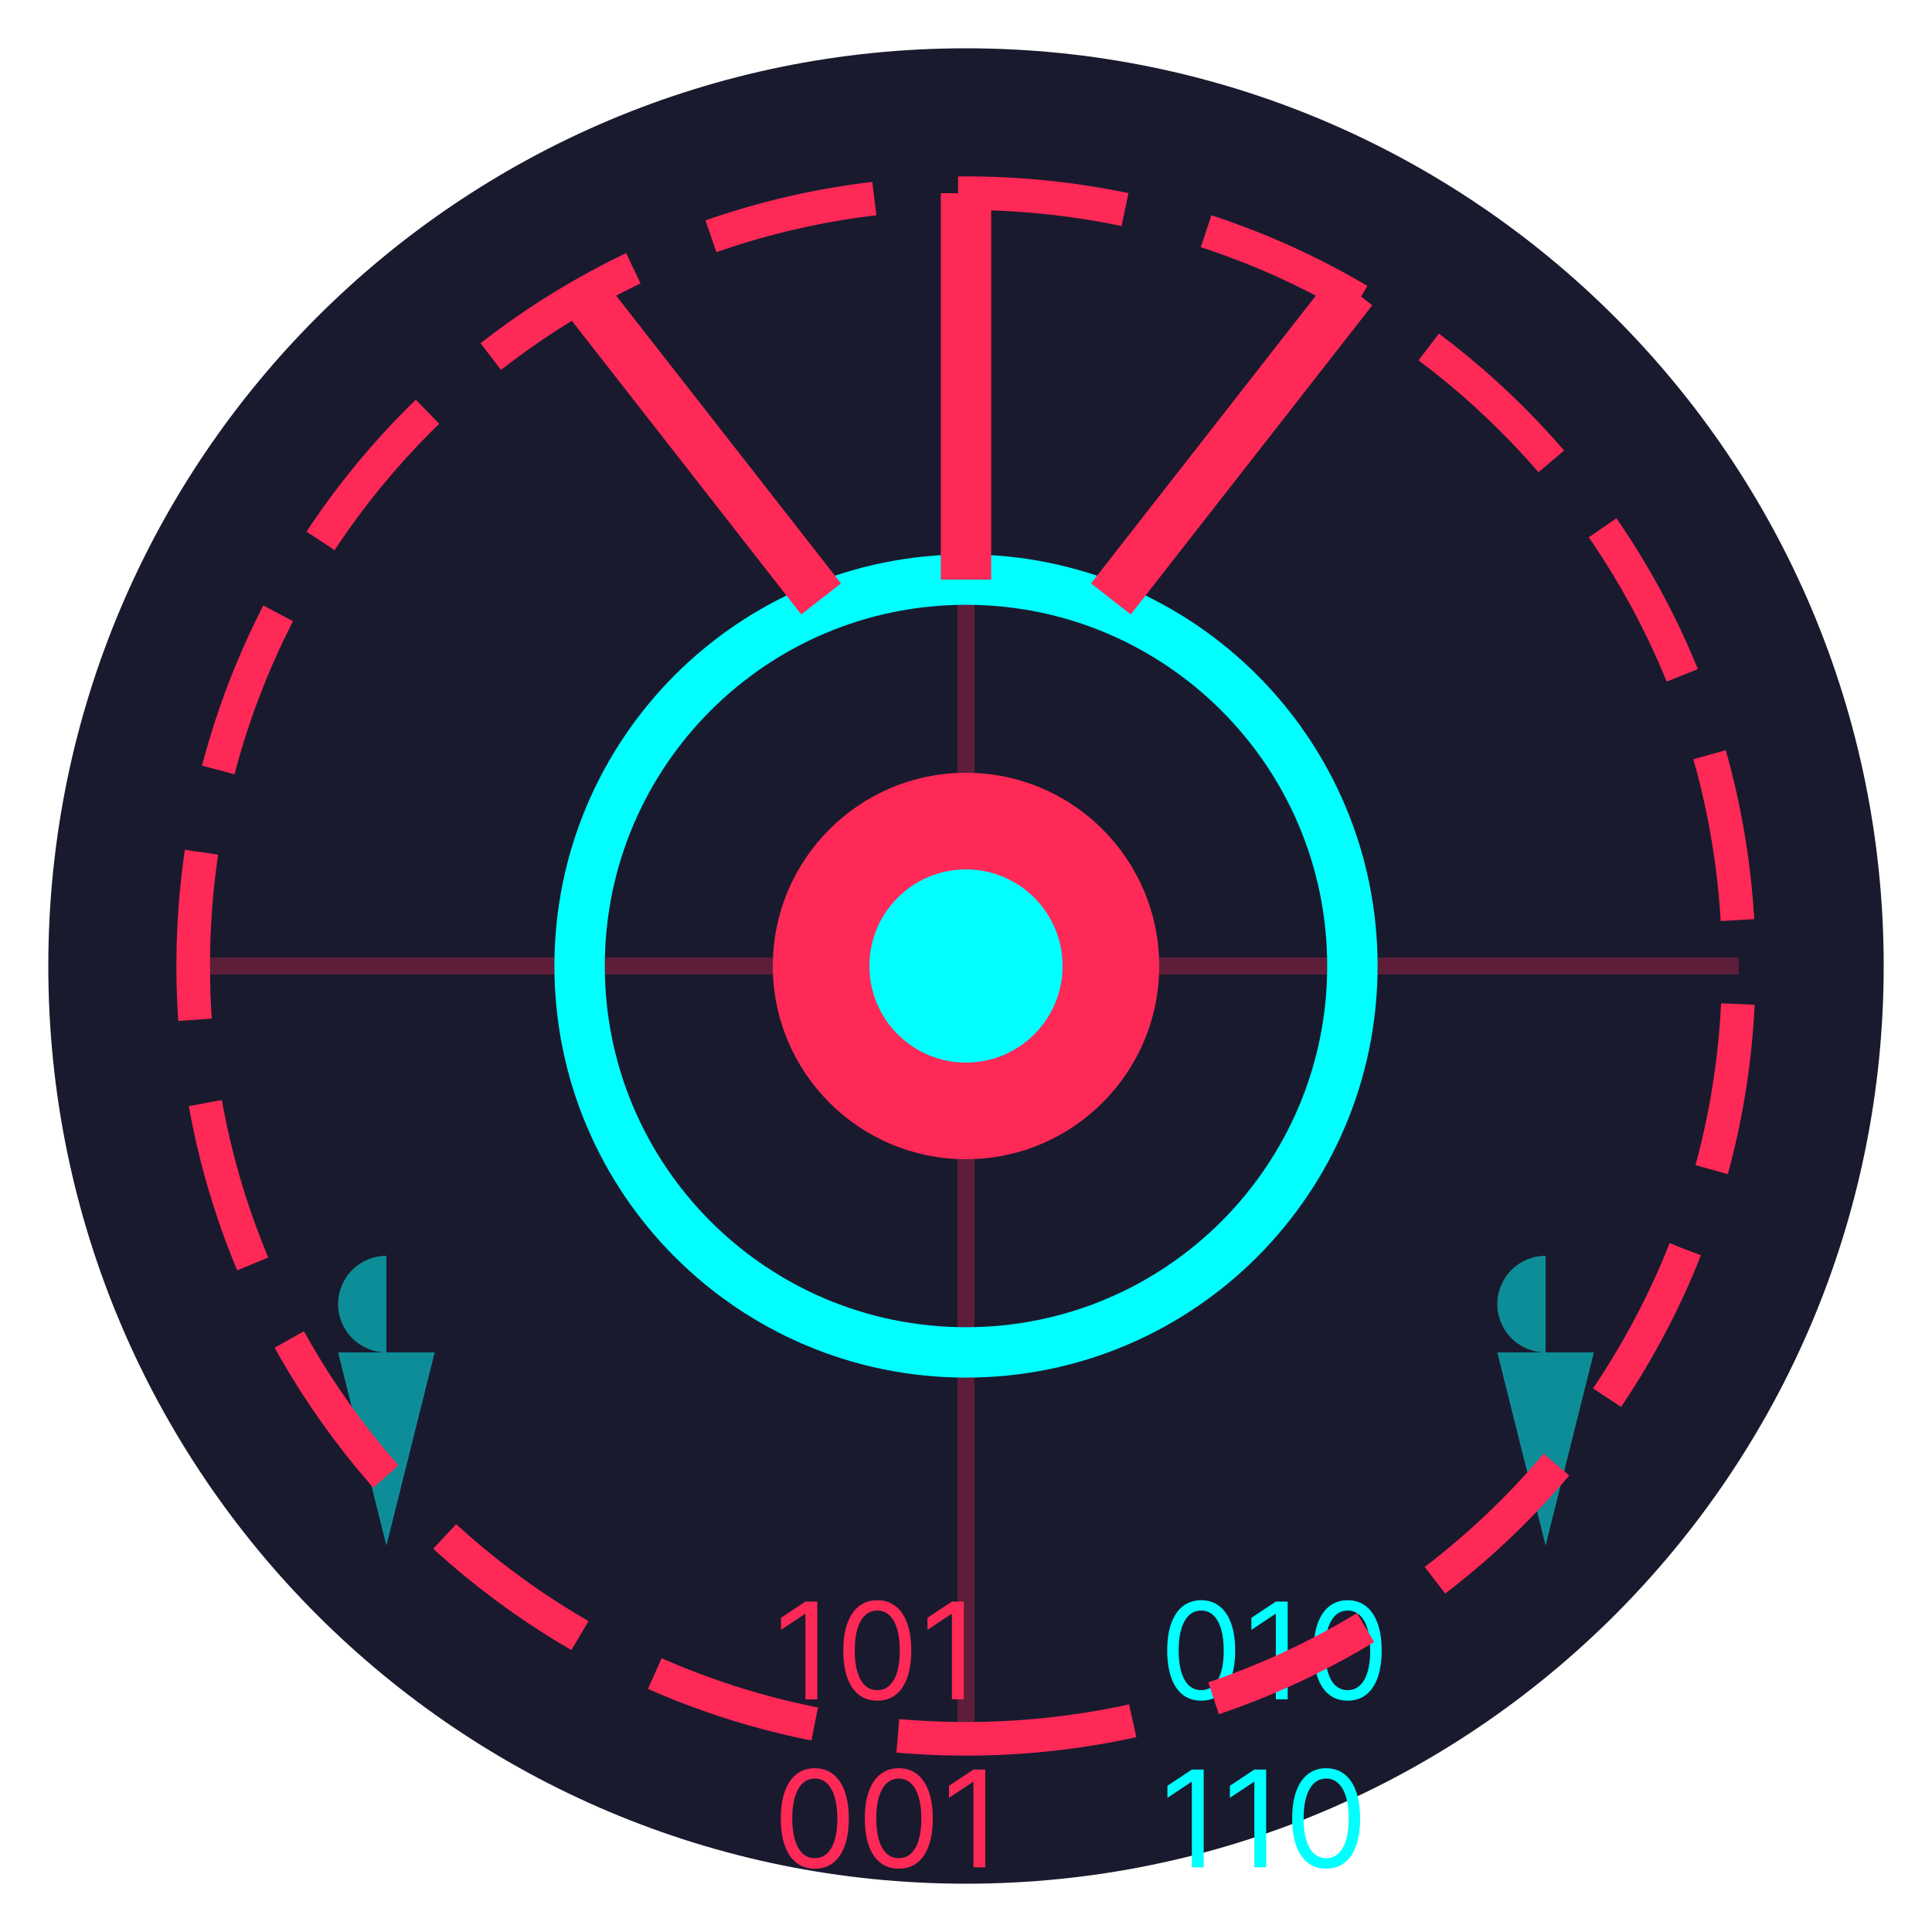 <svg width="115" height="115" viewBox="0 0 115 115" fill="none" xmlns="http://www.w3.org/2000/svg">
<path d="M57.5 112.125C87.669 112.125 112.125 87.669 112.125 57.5C112.125 27.331 87.669 2.875 57.5 2.875C27.331 2.875 2.875 27.331 2.875 57.5C2.875 87.669 27.331 112.125 57.5 112.125Z" fill="#1A1A2E"/>
<g opacity="0.3">
<path d="M11.5 57.5H46ZM69 57.5H103.5ZM57.5 11.5V46ZM57.5 69V103.5Z" fill="black"/>
<path d="M11.5 57.5H46M69 57.5H103.5M57.5 11.5V46M57.5 69V103.5" stroke="#FF2957"/>
</g>
<path d="M57.5 80.5C70.203 80.5 80.5 70.203 80.5 57.5C80.5 44.797 70.203 34.5 57.5 34.5C44.797 34.5 34.5 44.797 34.5 57.5C34.5 70.203 44.797 80.5 57.5 80.5Z" stroke="#00FFFF" stroke-width="3"/>
<path d="M57.5 69C63.851 69 69 63.851 69 57.5C69 51.149 63.851 46 57.5 46C51.149 46 46 51.149 46 57.5C46 63.851 51.149 69 57.5 69Z" fill="#FF2957"/>
<path d="M57.5 63.25C60.676 63.25 63.25 60.676 63.25 57.5C63.25 54.324 60.676 51.75 57.5 51.75C54.324 51.75 51.75 54.324 51.75 57.5C51.75 60.676 54.324 63.25 57.5 63.25Z" fill="#00FFFF"/>
<path d="M57.5 34.5V11.5M48.875 35.65L34.5 17.25M66.125 35.65L80.5 17.25" stroke="#FF2957" stroke-width="3"/>
<path opacity="0.5" d="M23 92L25.875 80.5H20.125L23 92ZM23 80.5C22.238 80.5 21.506 80.197 20.967 79.658C20.428 79.119 20.125 78.388 20.125 77.625C20.125 76.862 20.428 76.131 20.967 75.592C21.506 75.053 22.238 74.75 23 74.75" fill="#00FFFF"/>
<path opacity="0.5" d="M92 92L94.875 80.5H89.125L92 92ZM92 80.5C91.237 80.5 90.506 80.197 89.967 79.658C89.428 79.119 89.125 78.388 89.125 77.625C89.125 76.862 89.428 76.131 89.967 75.592C90.506 75.053 91.237 74.75 92 74.75" fill="#00FFFF"/>
<path d="M48.648 95.332V101.15H47.943V96.07H47.909L46.489 97.014V96.298L47.943 95.332H48.648ZM52.219 101.23C51.791 101.23 51.426 101.113 51.125 100.88C50.824 100.645 50.594 100.305 50.435 99.86C50.276 99.413 50.196 98.874 50.196 98.241C50.196 97.612 50.276 97.075 50.435 96.63C50.596 96.183 50.827 95.842 51.128 95.607C51.431 95.371 51.794 95.252 52.219 95.252C52.643 95.252 53.006 95.371 53.307 95.607C53.61 95.842 53.841 96.183 54 96.63C54.161 97.075 54.242 97.612 54.242 98.241C54.242 98.874 54.162 99.413 54.003 99.86C53.844 100.305 53.614 100.645 53.312 100.88C53.011 101.113 52.647 101.23 52.219 101.23ZM52.219 100.605C52.643 100.605 52.972 100.4 53.207 99.991C53.442 99.582 53.56 98.999 53.56 98.241C53.56 97.737 53.506 97.308 53.398 96.954C53.292 96.6 53.138 96.33 52.938 96.144C52.739 95.959 52.499 95.866 52.219 95.866C51.798 95.866 51.47 96.073 51.233 96.488C50.996 96.901 50.878 97.485 50.878 98.241C50.878 98.745 50.931 99.173 51.037 99.525C51.143 99.877 51.295 100.145 51.494 100.329C51.695 100.513 51.937 100.605 52.219 100.605ZM57.367 95.332V101.15H56.662V96.07H56.628L55.207 97.014V96.298L56.662 95.332H57.367ZM48.5 111.23C48.072 111.23 47.707 111.113 47.406 110.88C47.105 110.645 46.875 110.305 46.716 109.86C46.557 109.413 46.477 108.873 46.477 108.241C46.477 107.612 46.557 107.075 46.716 106.63C46.877 106.183 47.108 105.842 47.409 105.607C47.712 105.371 48.076 105.252 48.5 105.252C48.924 105.252 49.287 105.371 49.588 105.607C49.891 105.842 50.122 106.183 50.281 106.63C50.442 107.075 50.523 107.612 50.523 108.241C50.523 108.873 50.443 109.413 50.284 109.86C50.125 110.305 49.895 110.645 49.594 110.88C49.293 111.113 48.928 111.23 48.5 111.23ZM48.5 110.605C48.924 110.605 49.254 110.4 49.489 109.991C49.724 109.582 49.841 108.998 49.841 108.241C49.841 107.737 49.787 107.308 49.679 106.954C49.573 106.6 49.419 106.33 49.219 106.144C49.02 105.959 48.78 105.866 48.5 105.866C48.08 105.866 47.751 106.073 47.514 106.488C47.278 106.901 47.159 107.485 47.159 108.241C47.159 108.745 47.212 109.173 47.318 109.525C47.424 109.877 47.577 110.145 47.776 110.329C47.976 110.513 48.218 110.605 48.5 110.605ZM53.5 111.23C53.072 111.23 52.707 111.113 52.406 110.88C52.105 110.645 51.875 110.305 51.716 109.86C51.557 109.413 51.477 108.873 51.477 108.241C51.477 107.612 51.557 107.075 51.716 106.63C51.877 106.183 52.108 105.842 52.409 105.607C52.712 105.371 53.076 105.252 53.5 105.252C53.924 105.252 54.287 105.371 54.588 105.607C54.891 105.842 55.122 106.183 55.281 106.63C55.442 107.075 55.523 107.612 55.523 108.241C55.523 108.873 55.443 109.413 55.284 109.86C55.125 110.305 54.895 110.645 54.594 110.88C54.293 111.113 53.928 111.23 53.5 111.23ZM53.5 110.605C53.924 110.605 54.254 110.4 54.489 109.991C54.724 109.582 54.841 108.998 54.841 108.241C54.841 107.737 54.787 107.308 54.679 106.954C54.573 106.6 54.419 106.33 54.219 106.144C54.02 105.959 53.78 105.866 53.5 105.866C53.08 105.866 52.751 106.073 52.514 106.488C52.278 106.901 52.159 107.485 52.159 108.241C52.159 108.745 52.212 109.173 52.318 109.525C52.424 109.877 52.577 110.145 52.776 110.329C52.976 110.513 53.218 110.605 53.5 110.605ZM58.648 105.332V111.15H57.943V106.07H57.909L56.489 107.014V106.298L57.943 105.332H58.648Z" fill="#FF2957"/>
<path d="M71.5 101.23C71.072 101.23 70.707 101.113 70.406 100.88C70.105 100.645 69.875 100.305 69.716 99.86C69.557 99.413 69.477 98.874 69.477 98.241C69.477 97.612 69.557 97.075 69.716 96.63C69.877 96.183 70.108 95.842 70.409 95.607C70.712 95.371 71.076 95.252 71.5 95.252C71.924 95.252 72.287 95.371 72.588 95.607C72.891 95.842 73.122 96.183 73.281 96.63C73.442 97.075 73.523 97.612 73.523 98.241C73.523 98.874 73.443 99.413 73.284 99.86C73.125 100.305 72.895 100.645 72.594 100.88C72.293 101.113 71.928 101.23 71.5 101.23ZM71.5 100.605C71.924 100.605 72.254 100.4 72.489 99.991C72.724 99.582 72.841 98.999 72.841 98.241C72.841 97.737 72.787 97.308 72.679 96.954C72.573 96.6 72.419 96.33 72.219 96.144C72.02 95.959 71.78 95.866 71.5 95.866C71.079 95.866 70.751 96.073 70.514 96.488C70.278 96.901 70.159 97.485 70.159 98.241C70.159 98.745 70.212 99.173 70.318 99.525C70.424 99.877 70.577 100.145 70.776 100.329C70.976 100.513 71.218 100.605 71.5 100.605ZM76.648 95.332V101.15H75.943V96.07H75.909L74.489 97.014V96.298L75.943 95.332H76.648ZM80.219 101.23C79.791 101.23 79.426 101.113 79.125 100.88C78.824 100.645 78.594 100.305 78.435 99.86C78.276 99.413 78.196 98.874 78.196 98.241C78.196 97.612 78.276 97.075 78.435 96.63C78.596 96.183 78.827 95.842 79.128 95.607C79.431 95.371 79.794 95.252 80.219 95.252C80.643 95.252 81.006 95.371 81.307 95.607C81.61 95.842 81.841 96.183 82 96.63C82.161 97.075 82.242 97.612 82.242 98.241C82.242 98.874 82.162 99.413 82.003 99.86C81.844 100.305 81.614 100.645 81.312 100.88C81.011 101.113 80.647 101.23 80.219 101.23ZM80.219 100.605C80.643 100.605 80.972 100.4 81.207 99.991C81.442 99.582 81.56 98.999 81.56 98.241C81.56 97.737 81.506 97.308 81.398 96.954C81.292 96.6 81.138 96.33 80.938 96.144C80.739 95.959 80.499 95.866 80.219 95.866C79.798 95.866 79.47 96.073 79.233 96.488C78.996 96.901 78.878 97.485 78.878 98.241C78.878 98.745 78.931 99.173 79.037 99.525C79.143 99.877 79.296 100.145 79.494 100.329C79.695 100.513 79.937 100.605 80.219 100.605ZM71.648 105.332V111.15H70.943V106.07H70.909L69.489 107.014V106.298L70.943 105.332H71.648ZM75.367 105.332V111.15H74.662V106.07H74.628L73.207 107.014V106.298L74.662 105.332H75.367ZM78.938 111.23C78.51 111.23 78.145 111.113 77.844 110.88C77.543 110.645 77.312 110.305 77.153 109.86C76.994 109.413 76.915 108.873 76.915 108.241C76.915 107.612 76.994 107.075 77.153 106.63C77.314 106.183 77.546 105.842 77.847 105.607C78.15 105.371 78.513 105.252 78.938 105.252C79.362 105.252 79.724 105.371 80.026 105.607C80.329 105.842 80.56 106.183 80.719 106.63C80.88 107.075 80.96 107.612 80.96 108.241C80.96 108.873 80.881 109.413 80.722 109.86C80.562 110.305 80.332 110.645 80.031 110.88C79.73 111.113 79.365 111.23 78.938 111.23ZM78.938 110.605C79.362 110.605 79.691 110.4 79.926 109.991C80.161 109.582 80.278 108.998 80.278 108.241C80.278 107.737 80.224 107.308 80.117 106.954C80.01 106.6 79.857 106.33 79.656 106.144C79.457 105.959 79.218 105.866 78.938 105.866C78.517 105.866 78.188 106.073 77.952 106.488C77.715 106.901 77.597 107.485 77.597 108.241C77.597 108.745 77.65 109.173 77.756 109.525C77.862 109.877 78.014 110.145 78.213 110.329C78.414 110.513 78.655 110.605 78.938 110.605Z" fill="#00FFFF"/>
<path d="M57.5 103.5C82.905 103.5 103.5 82.905 103.5 57.5C103.5 32.095 82.905 11.5 57.5 11.5C32.095 11.5 11.5 32.095 11.5 57.5C11.5 82.905 32.095 103.5 57.5 103.5Z" stroke="#FF2957" stroke-width="2" stroke-dasharray="10 5"/>
</svg>
